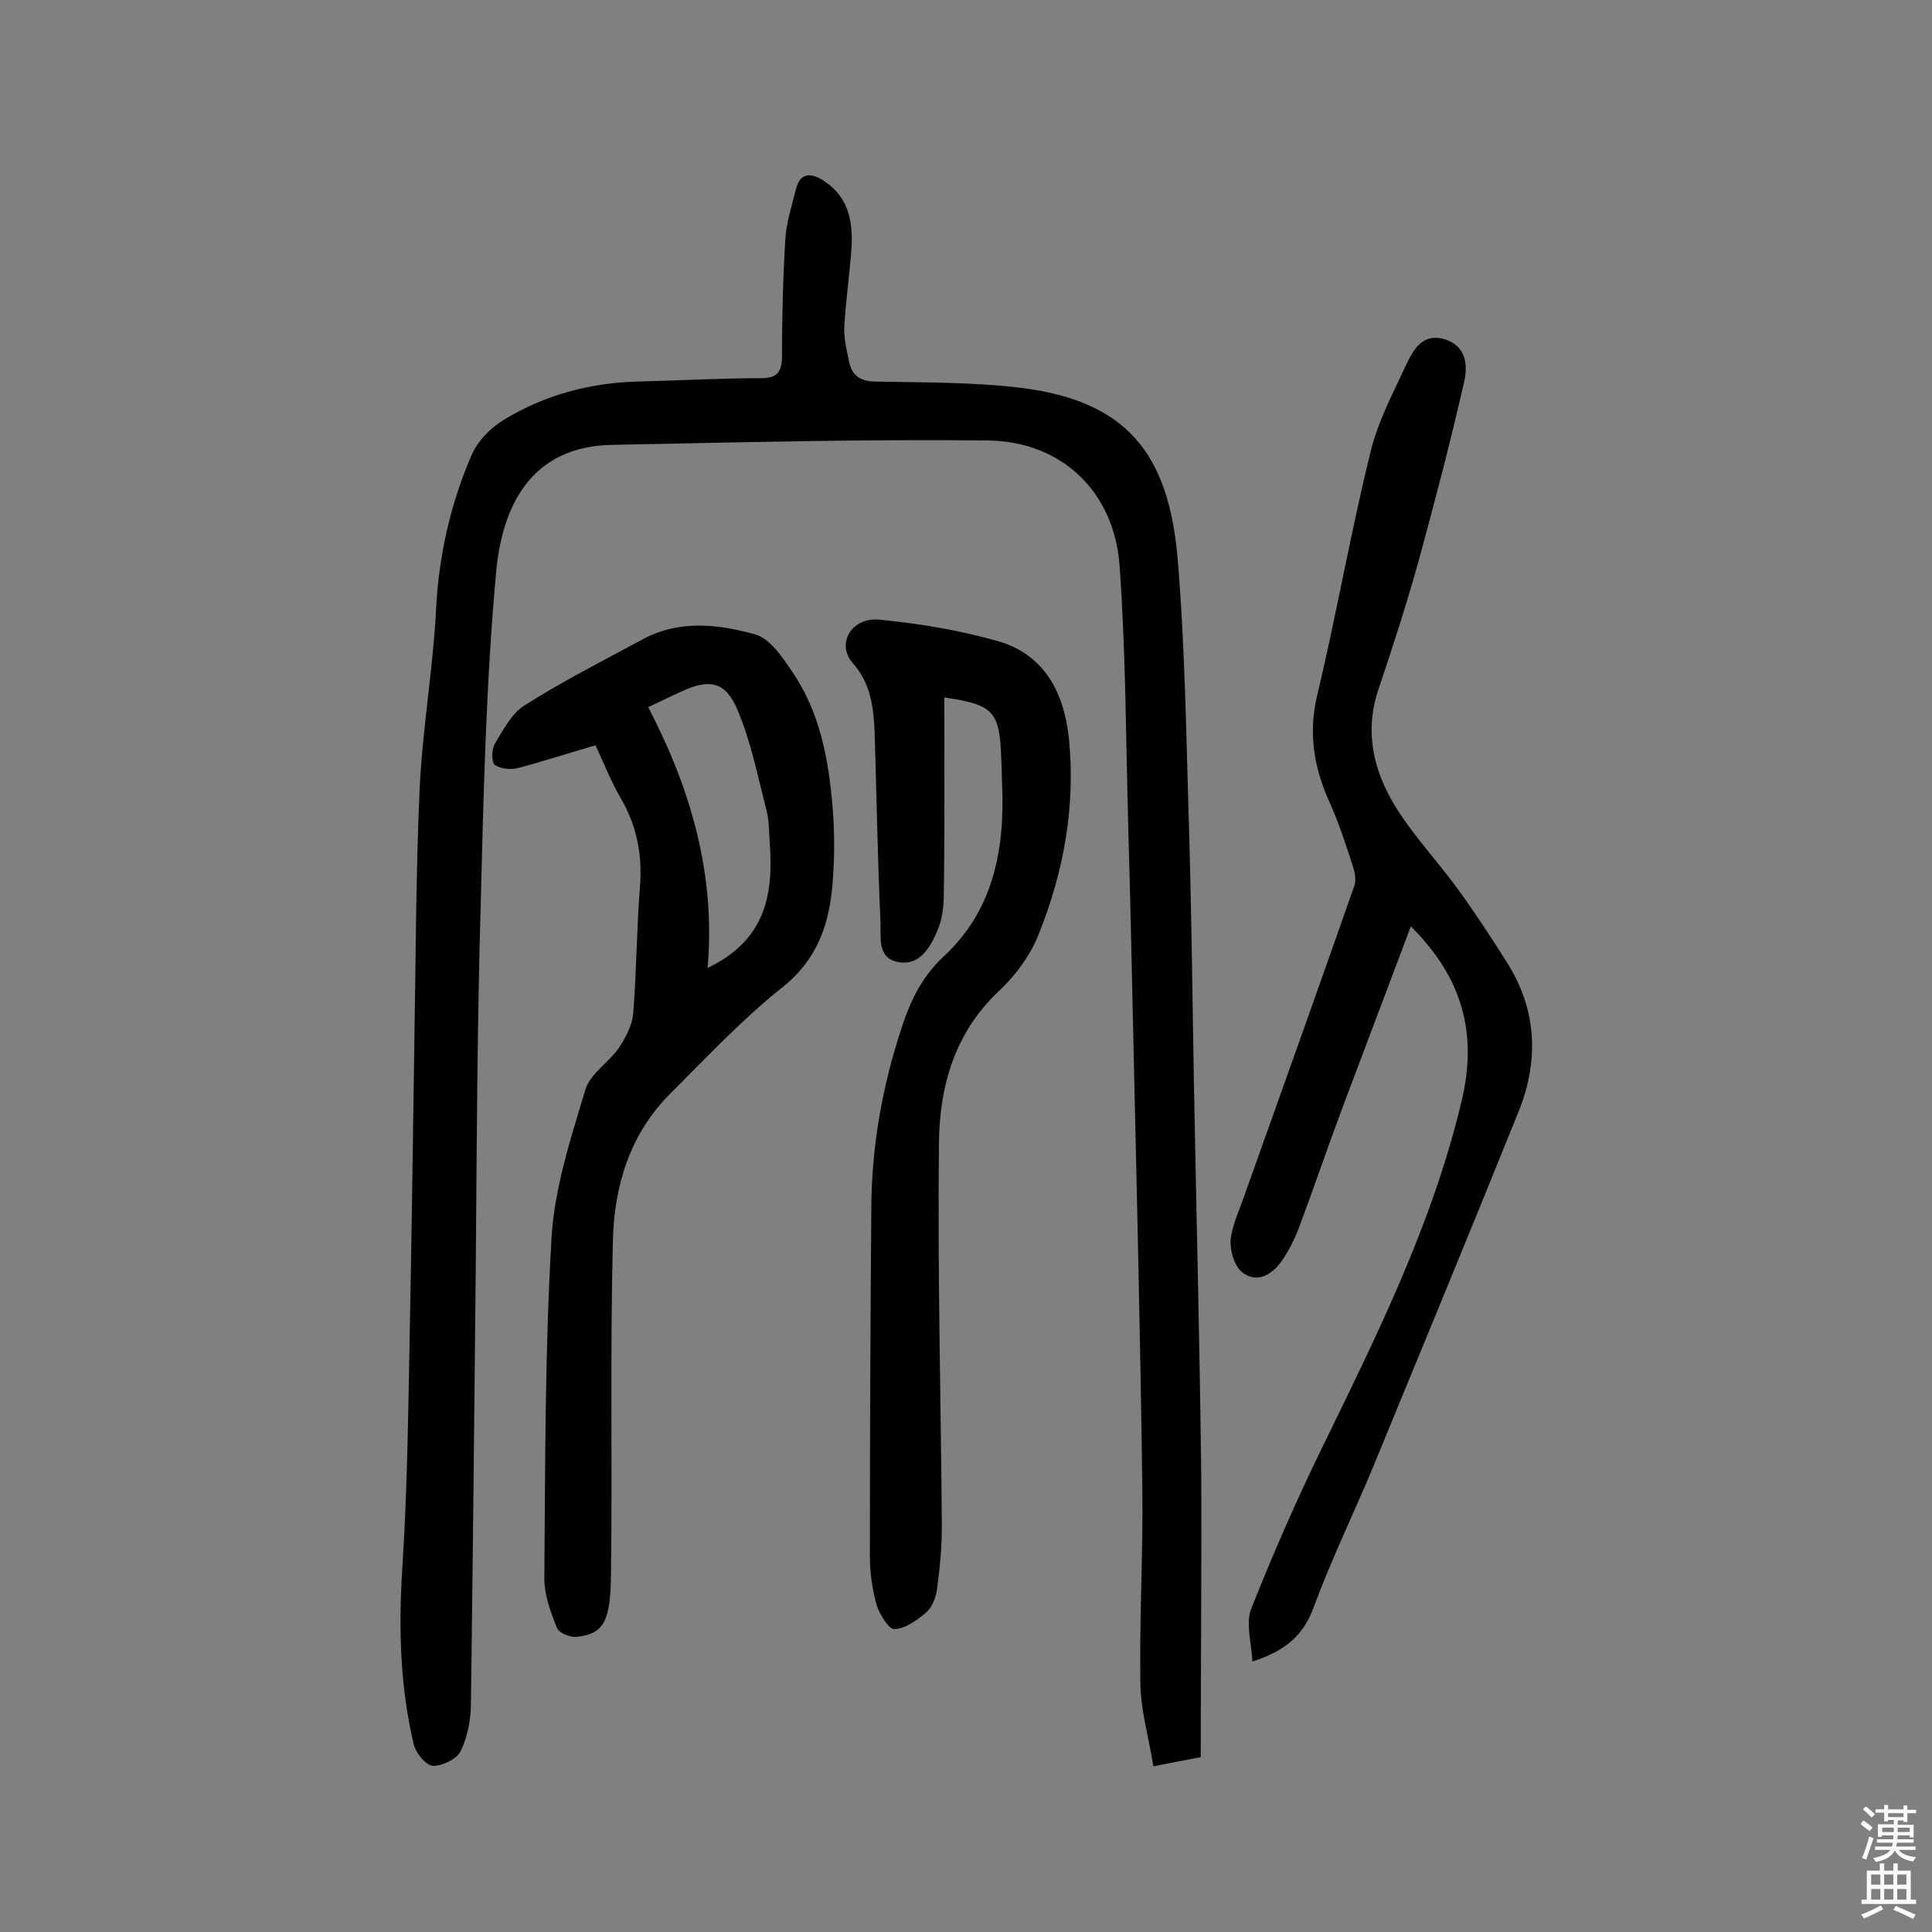 <svg enable-background="new 0 0 400 400" viewBox="0 0 400 400" xmlns="http://www.w3.org/2000/svg"><rect x="0" y="0" width="400" height="400" fill="#808080" stroke="none"/><g fill="#010102"><path d="m248.6 363.8c-3.7.7-6.3 1.2-9.8 1.9-1-6.2-2.7-11.8-2.7-17.5-.2-13.5.6-26.9.4-40.4-.4-31.6-1.2-63.3-1.9-94.9-.3-13.8-.6-27.6-1-41.4-.5-18.1-.5-36.3-1.8-54.4-1.1-15.2-11.9-25.7-27.2-25.9-25.9-.3-51.9.4-77.8.9-17.2.3-22.9 13.1-24.1 26.5-2.1 23.1-2.6 46.3-3.2 69.5-.7 24.8-.8 49.7-1 74.5-.3 30-.6 60.1-1 90.1 0 3.3-.7 6.9-2.1 9.8-.8 1.7-3.8 3.1-5.7 3.1-1.4 0-3.5-2.5-4-4.3-2.9-12.1-3.2-24.3-2.4-36.7 1-15.5 1.2-31.1 1.5-46.7.4-20.9.7-41.9 1-62.8.3-17.4.3-34.7 1.1-52.1.6-12.4 2.8-24.8 3.4-37.2.6-11 3-21.5 7.3-31.5 1.3-3 4-5.8 6.9-7.5 8.3-5 17.5-7.5 27.3-7.8 8.6-.2 17.2-.7 25.8-.7 3.1 0 4.2-1.1 4.3-4.2 0-8.2.2-16.5.7-24.7.2-3.3 1.3-6.6 2.1-9.9.9-4 3.3-3.8 6.1-1.9 4.9 3.3 5.8 8.3 5.5 13.7-.4 5.5-1.2 11-1.5 16.4-.1 2.4.5 4.8 1 7.2.6 2.9 2.4 4.1 5.5 4.1 10 .2 20.2.1 30.1 1.3 21.6 2.7 30.5 13.3 32.4 35.2 1.6 18.9 1.8 37.9 2.4 56.9.5 17.5.7 35 1 52.6.5 26.8 1.2 53.5 1.5 80.3.1 19.3-.1 38.8-.1 58.5z"/><path d="m259.3 344c-.2-3.9-1.4-7.8-.3-10.8 4.4-11.1 9.2-22.1 14.4-32.8 11.4-23.4 23.1-46.7 29.2-72.4 3.4-14.1.1-25.7-10.5-36.2-4.8 12.7-9.4 24.9-14 37.1-3.1 8.3-6 16.8-9.1 25.1-.9 2.4-2.1 4.8-3.5 6.9-2 2.9-5.1 4.9-8.2 2.6-1.7-1.2-2.7-4.6-2.5-6.9.4-3.4 2.1-6.7 3.2-10.1 7.5-21 15-42 22.4-63.1.5-1.4 0-3.2-.5-4.7-1.4-4.2-2.7-8.3-4.5-12.3-3.3-7.2-4.6-14.4-2.7-22.4 4-16.7 6.9-33.6 11-50.2 1.5-6.4 4.7-12.4 7.5-18.4 1.5-3.2 3.5-6.6 8.1-5.1 4.4 1.5 4.6 5.5 3.8 8.9-2.8 12.3-6 24.5-9.3 36.6-2.5 9-5.4 18-8.4 26.9s-1 17.1 3.7 24.6c3.7 5.9 8.5 11 12.6 16.6 3.7 5.1 7.2 10.4 10.5 15.7 6.1 9.8 6.4 20.3 2.1 30.8-9.8 24.3-19.8 48.5-29.8 72.8-4.1 9.9-8.8 19.5-12.5 29.5-2.1 5.9-5.9 9.1-12.7 11.3z"/><path d="m123.3 154.3c-5.5 1.6-10.7 3.3-16 4.7-1.5.4-3.8.2-4.9-.7-.7-.6-.6-3.3.1-4.4 1.7-2.8 3.4-6.1 6-7.8 7.9-5 16.3-9.3 24.5-13.7 7.5-4.1 15.6-3.2 23.2-1.1 3.1.8 5.7 4.6 7.7 7.6 5.9 8.5 7.7 18.5 8.5 28.5.4 5 .4 10.1 0 15.1-.6 8.6-3.1 16.1-10.4 21.9-8.3 6.6-15.7 14.5-23.3 22.1-8.3 8.3-11.5 19-11.8 30.1-.6 23-.1 46.1-.4 69.1-.1 9.8-1.3 12.6-7.2 13.2-1.3.1-3.6-.8-4-1.9-1.3-3.2-2.6-6.8-2.6-10.2.2-23.5.1-47.1 1.5-70.6.6-10.3 4-20.6 7-30.6 1-3.3 4.8-5.6 6.9-8.6 1.4-2.1 2.8-4.7 3-7.2.7-8.7.7-17.5 1.4-26.2.5-6.5-.6-12.5-3.9-18.2-2-3.4-3.5-7.2-5.3-11.1zm10.9-7.9c8.8 16.9 14 34.6 12.3 54 11.9-5.7 13.6-15 12.9-25.4-.2-2.4-.1-4.9-.7-7.2-1.8-7-3.2-14.2-6-20.8-2.5-6-5.9-6.5-11.7-3.8-2 .9-4 1.9-6.8 3.2z"/><path d="m195.5 144.4c0 13.6.1 27.2-.1 40.9 0 2.6-.4 5.4-1.5 7.8-1.5 3.4-3.8 7.1-8.3 6-4-1-3.2-5.2-3.3-8.1-.6-13-.8-25.9-1.2-38.9-.2-5.4-.7-10.5-4.6-14.9-3.4-3.9-.2-9.5 5.6-8.9 8.3.8 16.7 2.2 24.7 4.5 9.5 2.8 13.5 10.7 14.5 20 1.4 14-1 27.5-6.2 40.5-1.7 4.4-4.8 8.6-8.2 11.8-9.3 8.7-12.4 19.9-12.5 31.6-.3 26.4.4 52.8.6 79.2 0 4.4-.4 8.7-1 13.1-.2 1.7-1 3.7-2.2 4.8-1.9 1.6-4.3 3.4-6.6 3.5-1.1.1-3.1-3-3.7-5-.9-3.2-1.4-6.7-1.4-10 0-24.2.1-48.4.3-72.6.1-12.6 2.3-24.8 6.2-36.7 1.8-5.6 4.2-10.7 8.7-14.9 10.2-9.4 12.7-21.8 12.2-35.1-.1-1.9-.1-3.9-.2-5.8-.3-10-1.6-11.3-11.8-12.8z"/></g><path d="m385.2 377.6.6-.7c.6.4 1.3.9 1.9 1.5l-.6.7c-.8-.5-1.4-1-1.9-1.5zm.3 7.1c.6-1.4 1.1-2.9 1.5-4.5.3.1.6.3.9.4-.5 1.4-1 2.9-1.5 4.4zm.2-10.1.6-.6c.7.5 1.3 1.1 1.9 1.6l-.7.7c-.6-.6-1.2-1.2-1.8-1.7zm8.4-.8h.8v.9h1.8v.7h-1.8v1.8h-.8v-.3h-1.2v.9h3.3v2.6h-.8v-.4h-2.5c0 .3 0 .6-.1.8h3.4v.7h-3.5c0 .3-.1.6-.1.8h4v.7h-3.5c.7.9 1.9 1.3 3.6 1.5-.2.2-.4.5-.6.9-1.9-.3-3.2-1.1-3.8-2.3-.5 1.1-1.8 2-3.9 2.4-.2-.3-.4-.5-.6-.8 1.9-.4 3.1-.9 3.6-1.7h-3.2v-.7h3.5c.1-.2.1-.5.2-.8h-3.3v-.7h3.4c0-.2 0-.5 0-.8h-2.4v.3h-.8v-2.6h3.3v-.9h-1.2v.3h-.8v-1.8h-1.8v-.7h1.8v-.9h.8v.9h3.2zm-4.4 5.5h2.4c0-.3 0-.6 0-.9h-2.4zm1.2-3.1h3.2v-.8h-3.2zm4.4 2.2h-2.4v.9h2.5v-.9z" fill="#fcfbfa"/><path d="m389.2 385.8h.9v1.5h1.9v-1.5h.9v1.5h2.7v6h1.1v.9h-11.3v-.9h1.1v-6h2.7zm.2 8.7.5.8c-1.2.6-2.5 1.3-4 1.9-.2-.3-.3-.6-.6-.8 1.6-.6 3-1.3 4.1-1.9zm-2-4.3h1.9v-2.1h-1.9zm0 3.1h1.9v-2.2h-1.9zm2.7-3.1h1.9v-2.1h-1.9zm0 3.1h1.9v-2.2h-1.9zm2.4 1.3c1.4.6 2.7 1.2 4.1 1.8l-.5.9c-1.5-.7-2.8-1.4-4.1-1.9zm2.2-6.5h-1.9v2.1h1.9zm-1.9 5.2h1.9v-2.2h-1.9z" fill="#fcfbfa"/></svg>